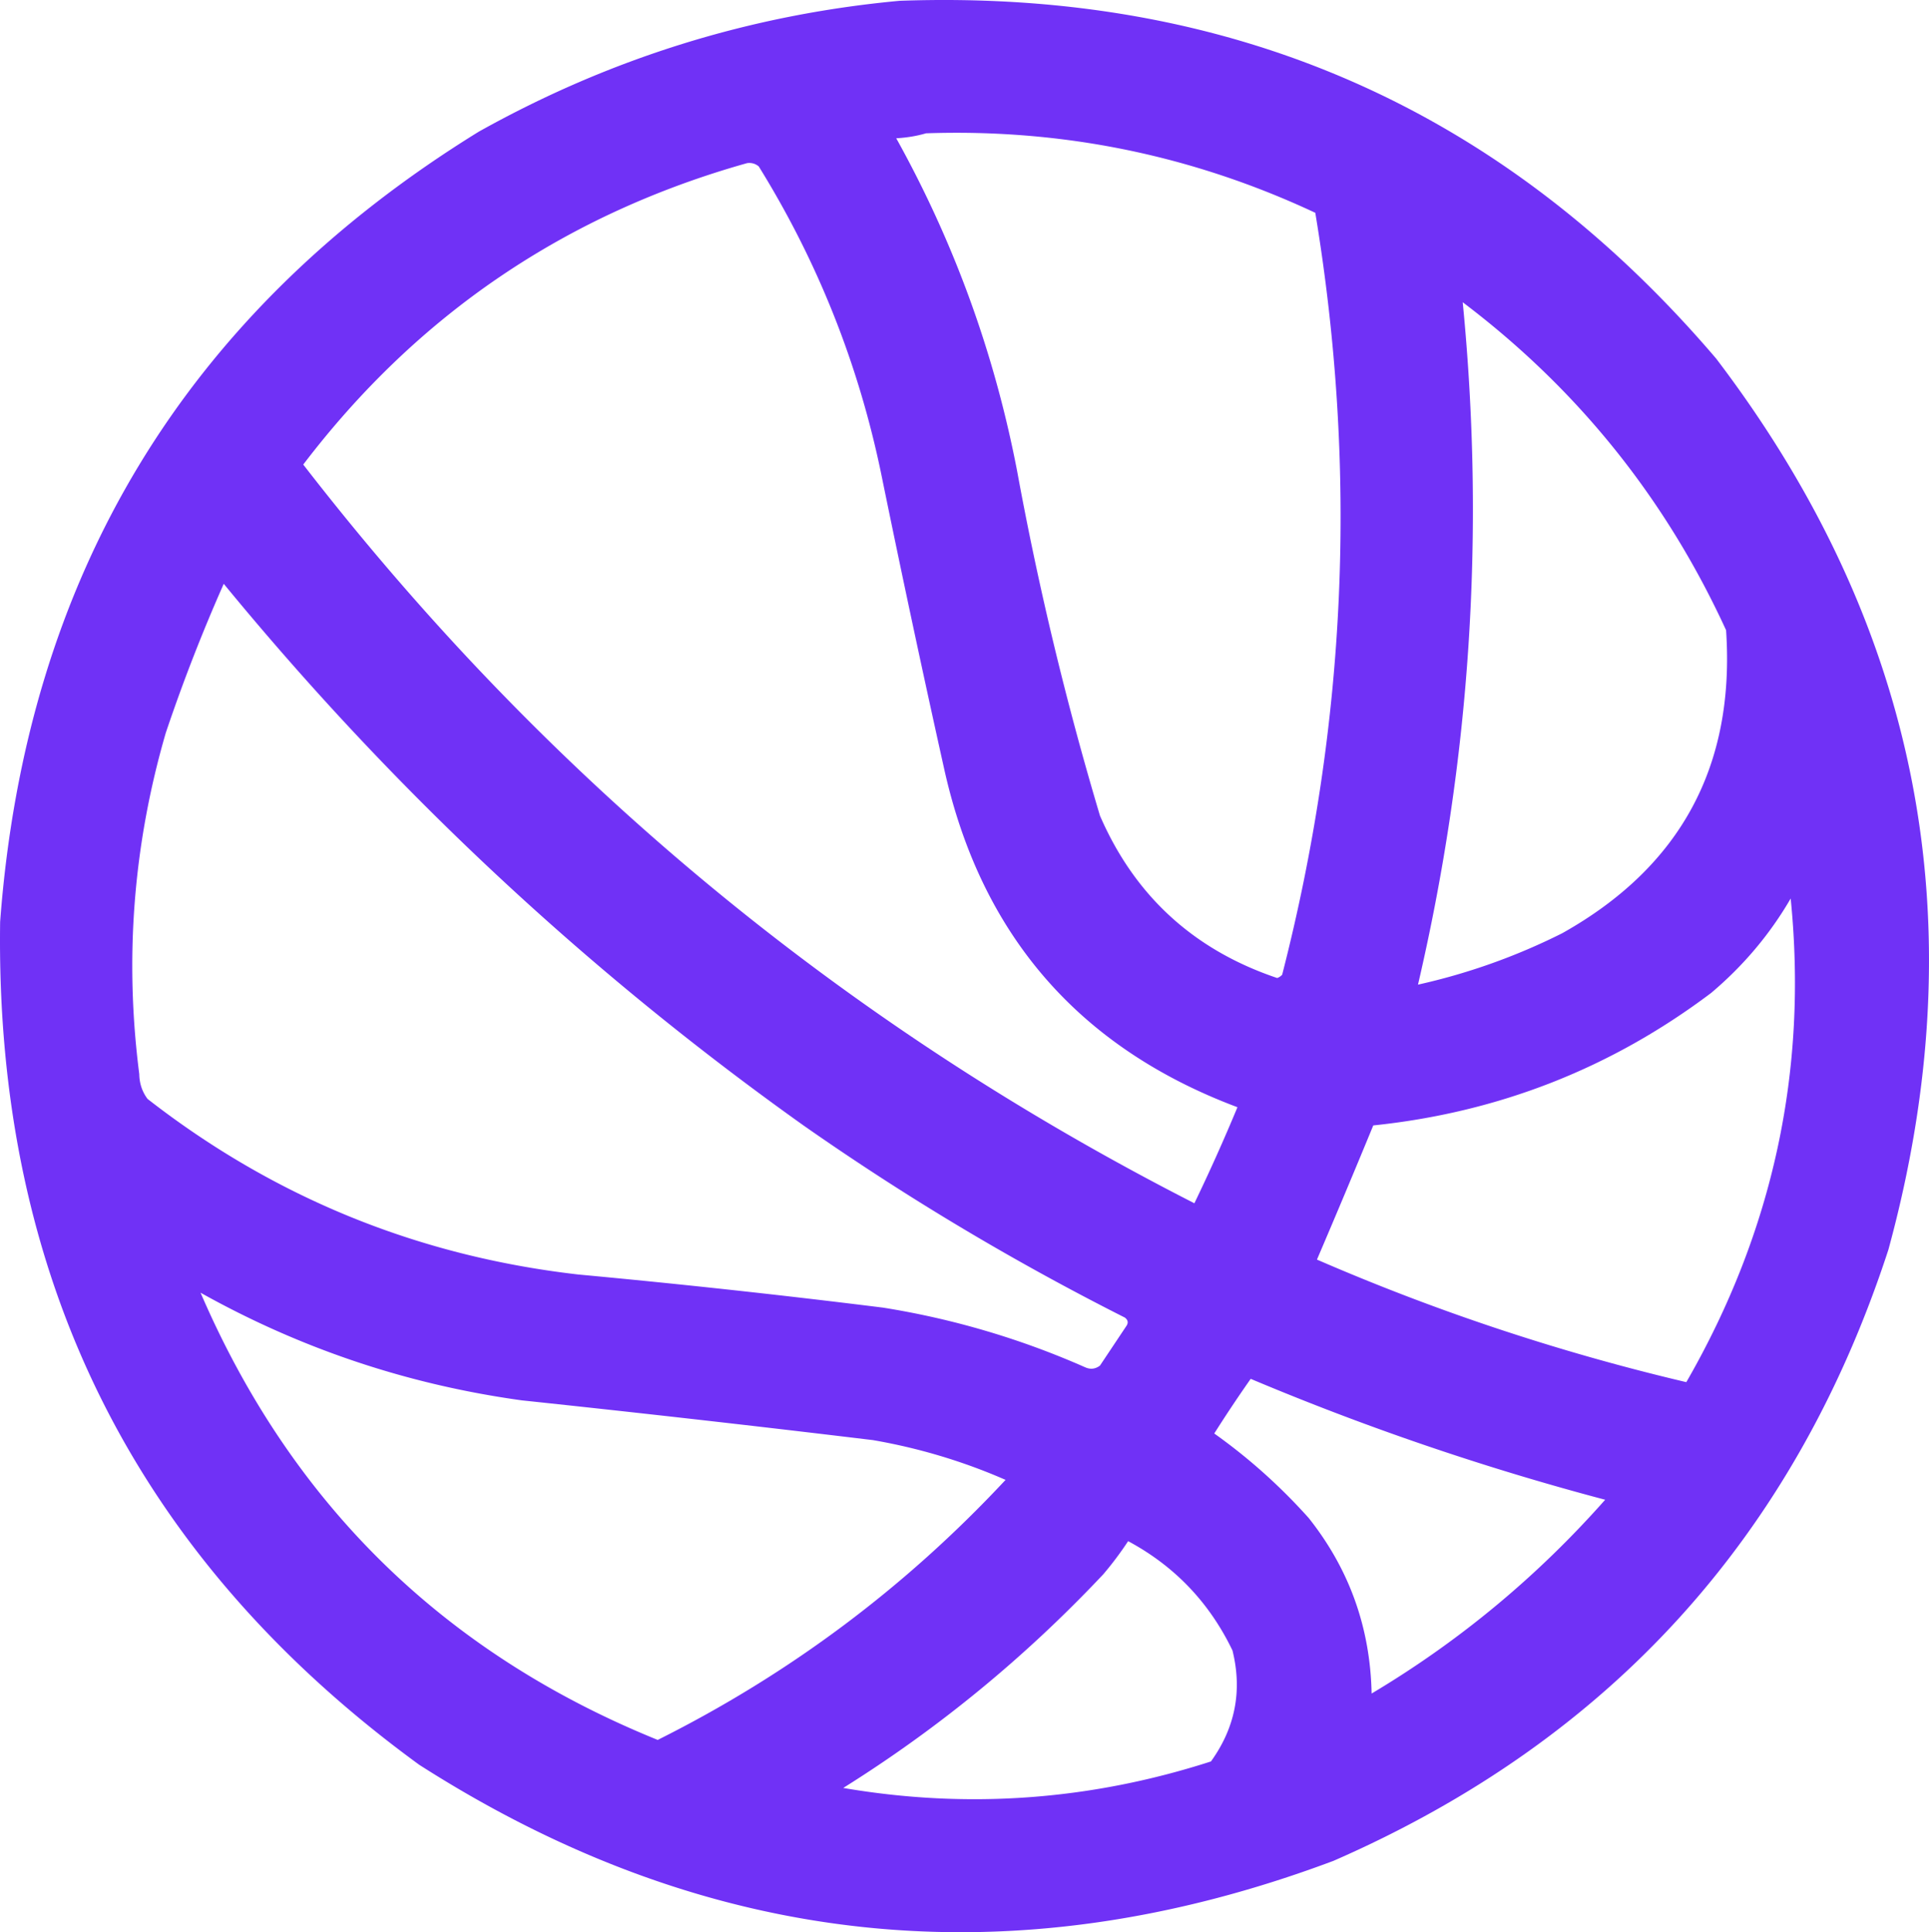 <svg xmlns="http://www.w3.org/2000/svg" width="582.295" height="583.289"><path fill="#6D2DF6" fill-rule="evenodd" d="M271.541.241c99.887-3.568 182.054 32.432 246.5 108 61.541 80.881 78.875 170.547 52 269-28.206 86.541-84.039 148.041-167.5 184.5-96.959 36.367-188.959 26.7-276-29-85.886-62.607-128.053-147.44-126.5-254.5 7.831-104.384 55.997-183.884 144.5-238.5 39.627-22.155 81.96-35.322 127-39.5Zm8 40c41.144-1.405 80.311 6.595 117.5 24 12.821 77.397 9.488 154.063-10 230a3.647 3.647 0 0 1-1.5 1c-25.166-8.472-43-24.806-53.5-49a983.496 983.496 0 0 1-25-104c-6.835-35.51-19.002-69.01-36.5-100.5 3.195-.18 6.195-.68 9-1.5Zm-54 9c1.322-.17 2.49.163 3.5 1 17.807 28.74 30.14 59.74 37 93a5277.386 5277.386 0 0 0 19 89c11.165 50.05 40.665 84.05 88.5 102a565.233 565.233 0 0 1-13 29c-106.178-54.156-195.844-128.489-269-223 34.455-45.238 79.122-75.57 134-91Zm216 42c34.773 26.282 61.273 59.282 79.5 99 2.765 40.972-13.735 71.472-49.5 91.5a188.113 188.113 0 0 1-43.5 15.5c15.808-67.82 20.308-136.488 13.5-206Zm-374 85c51.22 62.396 109.553 116.896 175 163.5 30.843 21.598 63.177 40.932 97 58 .951.718 1.117 1.551.5 2.5l-8 12c-1.388 1.054-2.888 1.22-4.5.5a246.958 246.958 0 0 0-61-18 2956.892 2956.892 0 0 0-92-10c-48.432-5.562-91.766-23.229-130-53-1.62-2.166-2.455-4.666-2.5-7.5-4.484-34.886-1.818-69.219 8-103a523.058 523.058 0 0 1 17.5-45Zm473 95c5.2 51.824-5.3 100.49-31.5 146a660.125 660.125 0 0 1-111.5-37 3125.492 3125.492 0 0 0 17-40.5c37.84-3.934 71.84-17.267 102-40 9.738-8.22 17.738-17.72 24-28.5Zm-480 119c30.223 16.908 62.557 27.741 97 32.5a7153.139 7153.139 0 0 1 106 12c13.868 2.402 27.201 6.402 40 12-30.277 32.473-65.277 58.64-105 78.5-64.476-26.143-110.476-71.143-138-135Zm317 26a809.128 809.128 0 0 0 107 36.5c-20.533 23.211-44.033 42.711-70.5 58.5-.408-19.898-6.74-37.564-19-53-8.606-9.612-18.106-18.112-28.5-25.5a414.28 414.28 0 0 1 11-16.5Zm-37 49c14.037 7.54 24.537 18.54 31.5 33 3.008 12.14.842 23.306-6.5 33.5-36.463 11.75-73.463 14.416-111 8 28.834-18.035 55.001-39.535 78.5-64.5a102.015 102.015 0 0 0 7.5-10Z" opacity=".978"/></svg>